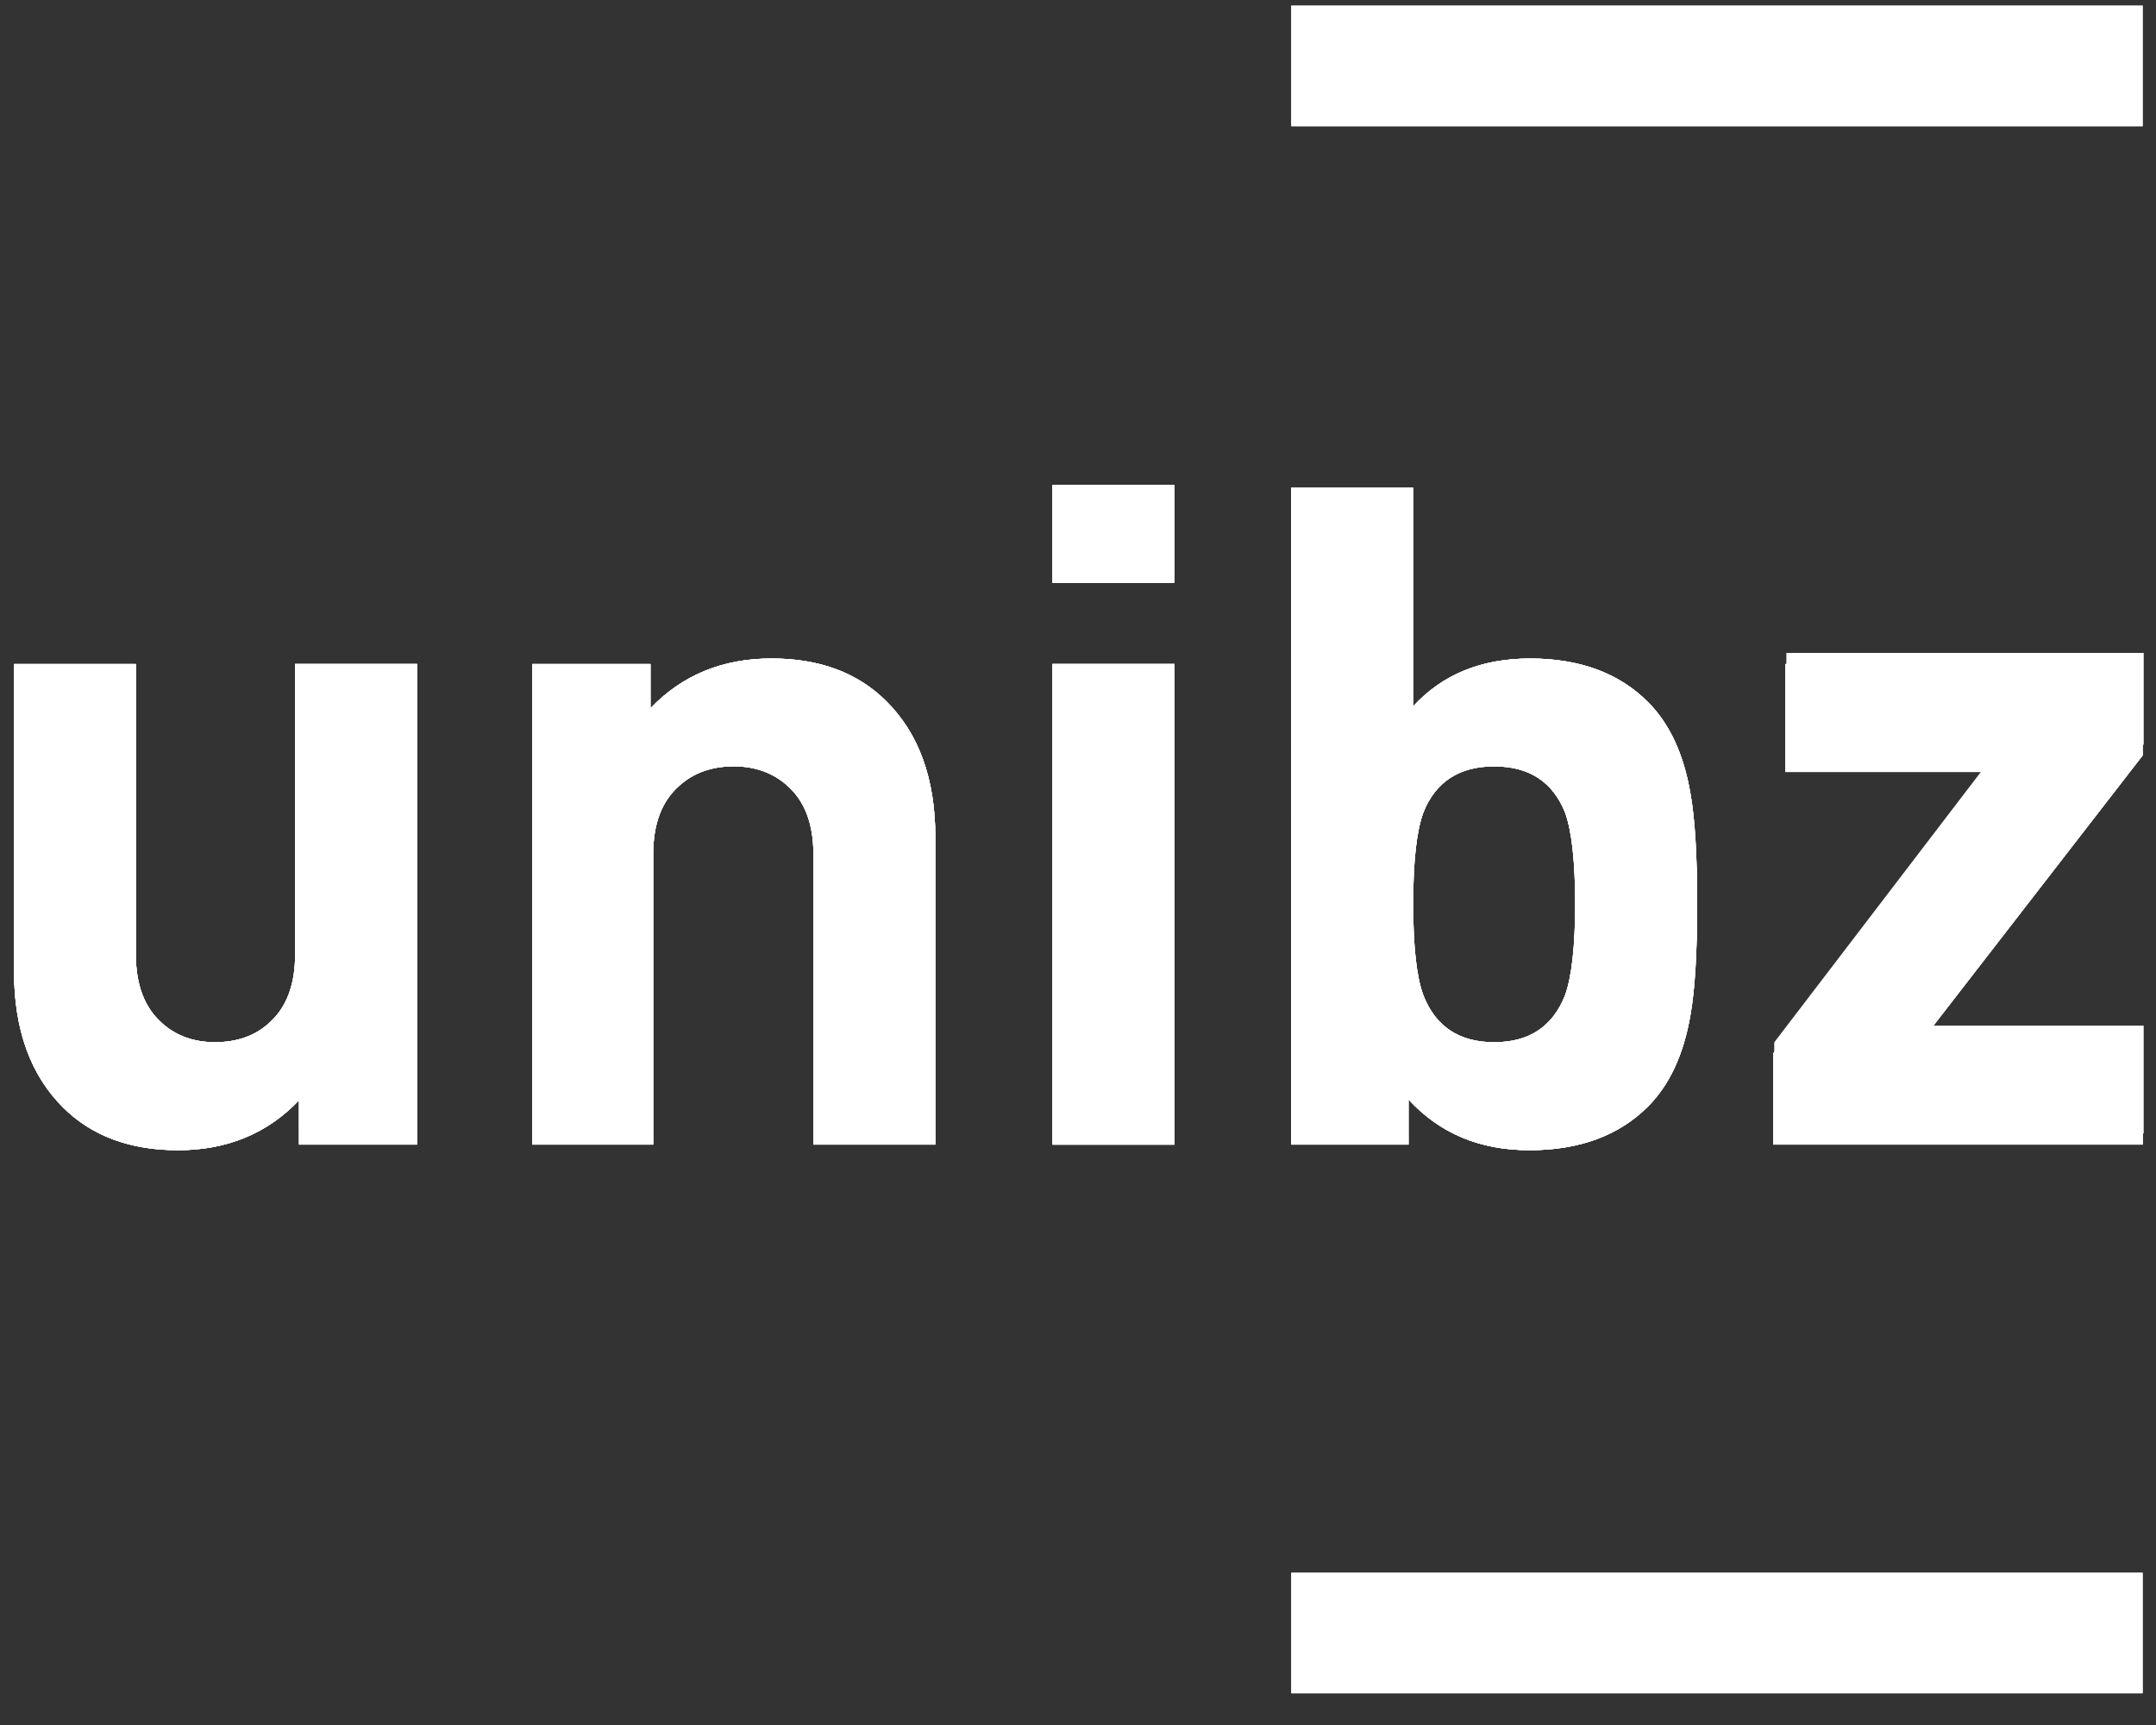 <svg width="65" height="52" viewBox="0 0 65 52" xmlns="http://www.w3.org/2000/svg"><rect x="0" y="0" width="65" height="52" fill="#333333" stroke="none"/><title>Unibz Logo Copy 10</title><g fill="#FFF" fill-rule="evenodd"><path d="M38.928.17h25.67v3.635H38.93V.17zM12.574 34.504h-3.56V33.17c-.958 1.003-2.174 1.503-3.65 1.503-1.44 0-2.596-.43-3.454-1.28-.993-.985-1.487-2.355-1.487-4.117v-9.26h3.673v8.764c0 .906.26 1.59.777 2.052.428.39.965.585 1.61.585.666 0 1.213-.194 1.637-.585.517-.46.777-1.146.777-2.052v-8.765h3.677v14.49M28.198 34.504h-3.675v-8.76c0-.907-.26-1.595-.783-2.058-.43-.386-.968-.585-1.618-.585-.67 0-1.218.2-1.645.586-.526.463-.784 1.15-.784 2.057v8.76h-3.646V20.016h3.564v1.334c.957-1 2.173-1.5 3.65-1.5 1.443 0 2.59.426 3.452 1.28.992.98 1.486 2.352 1.486 4.113v9.26M31.73 14.622h3.676v2.945H31.73v-2.945zm0 5.393h3.676v14.49H31.73v-14.49zM51.167 27.246c0 1.482-.07 2.597-.2 3.334-.204 1.21-.638 2.133-1.29 2.783-.878.874-2.07 1.31-3.565 1.31-1.498 0-2.71-.507-3.647-1.53v1.36h-3.537V14.706h3.676v6.587c.88-.96 2.05-1.442 3.527-1.442 1.49 0 2.676.435 3.548 1.308.654.65 1.085 1.572 1.288 2.778.132.743.2 1.845.2 3.31m-3.678 0c0-1.277-.103-2.196-.304-2.753-.373-.928-1.084-1.392-2.137-1.392-1.055 0-1.768.465-2.137 1.393-.205.557-.306 1.476-.306 2.753 0 1.28.1 2.197.306 2.753.37.946 1.082 1.417 2.137 1.417 1.053 0 1.764-.47 2.137-1.418.2-.557.304-1.474.304-2.754M64.6 34.504H53.46v-2.75l6.483-8.483h-6.117v-3.255H64.6v2.755l-6.567 8.48H64.6v3.254M38.928 47.41h25.67v3.633H38.93V47.41z"/><path d="M12.574 34.504h-3.56V33.17c-.958 1.003-2.174 1.503-3.65 1.503-1.44 0-2.596-.43-3.454-1.28-.993-.985-1.487-2.355-1.487-4.117v-9.26h3.673v8.764c0 .906.26 1.59.777 2.052.428.39.965.585 1.61.585.666 0 1.213-.194 1.637-.585.517-.46.777-1.146.777-2.052v-8.765h3.677v14.49M28.198 34.504h-3.675v-8.76c0-.907-.26-1.595-.783-2.058-.43-.386-.968-.585-1.618-.585-.67 0-1.218.2-1.645.586-.526.463-.784 1.15-.784 2.057v8.76h-3.646V20.016h3.564v1.334c.957-1 2.173-1.5 3.65-1.5 1.443 0 2.59.426 3.452 1.28.992.98 1.486 2.352 1.486 4.113v9.26M31.73 14.622h3.676v2.945H31.73v-2.945zm0 5.393h3.676v14.49H31.73v-14.49zM51.167 27.246c0 1.482-.07 2.597-.2 3.334-.204 1.21-.638 2.133-1.29 2.783-.878.874-2.07 1.31-3.565 1.31-1.498 0-2.71-.507-3.647-1.53v1.36h-3.537V14.706h3.676v6.587c.88-.96 2.05-1.442 3.527-1.442 1.49 0 2.676.435 3.548 1.308.654.65 1.085 1.572 1.288 2.778.132.743.2 1.845.2 3.31m-3.678 0c0-1.277-.103-2.196-.304-2.753-.373-.928-1.084-1.392-2.137-1.392-1.055 0-1.768.465-2.137 1.393-.205.557-.306 1.476-.306 2.753 0 1.28.1 2.197.306 2.753.37.946 1.082 1.417 2.137 1.417 1.053 0 1.764-.47 2.137-1.418.2-.557.304-1.474.304-2.754M64.6 34.504H53.46v-2.75l6.483-8.483h-6.117v-3.255H64.6v2.755l-6.567 8.48H64.6v3.254M38.928.17h25.67v3.635H38.93V.17z"/><path d="M12.574 34.504h-3.56V33.17c-.958 1.003-2.174 1.503-3.65 1.503-1.44 0-2.596-.43-3.454-1.28-.993-.985-1.487-2.355-1.487-4.117v-9.26h3.673v8.764c0 .906.26 1.59.777 2.052.428.39.965.585 1.61.585.666 0 1.213-.194 1.637-.585.517-.46.777-1.146.777-2.052v-8.765h3.677v14.49M28.198 34.504h-3.675v-8.76c0-.907-.26-1.595-.783-2.058-.43-.386-.968-.585-1.618-.585-.67 0-1.218.2-1.645.586-.526.463-.784 1.15-.784 2.057v8.76h-3.646V20.016h3.564v1.334c.957-1 2.173-1.5 3.65-1.5 1.443 0 2.59.426 3.452 1.28.992.98 1.486 2.352 1.486 4.113v9.26M31.73 14.622h3.676v2.945H31.73v-2.945zm0 5.393h3.676v14.49H31.73v-14.49zM51.167 27.246c0 1.482-.07 2.597-.2 3.334-.204 1.21-.638 2.133-1.29 2.783-.878.874-2.07 1.31-3.565 1.31-1.498 0-2.71-.507-3.647-1.53v1.36h-3.537V14.706h3.676v6.587c.88-.96 2.05-1.442 3.527-1.442 1.49 0 2.676.435 3.548 1.308.654.65 1.085 1.572 1.288 2.778.132.743.2 1.845.2 3.31m-3.678 0c0-1.277-.103-2.196-.304-2.753-.373-.928-1.084-1.392-2.137-1.392-1.055 0-1.768.465-2.137 1.393-.205.557-.306 1.476-.306 2.753 0 1.28.1 2.197.306 2.753.37.946 1.082 1.417 2.137 1.417 1.053 0 1.764-.47 2.137-1.418.2-.557.304-1.474.304-2.754M64.6 34.504H53.46v-2.75l6.483-8.483h-6.117v-3.255H64.6v2.755l-6.567 8.48H64.6v3.254M38.928 47.41h25.67v3.633H38.93V47.41z"/><path d="M12.574 34.504h-3.56V33.17c-.958 1.003-2.174 1.503-3.65 1.503-1.44 0-2.596-.43-3.454-1.28-.993-.985-1.487-2.355-1.487-4.117v-9.26h3.673v8.764c0 .906.26 1.59.777 2.052.428.39.965.585 1.61.585.666 0 1.213-.194 1.637-.585.517-.46.777-1.146.777-2.052v-8.765h3.677v14.49M28.198 34.504h-3.675v-8.76c0-.907-.26-1.595-.783-2.058-.43-.386-.968-.585-1.618-.585-.67 0-1.218.2-1.645.586-.526.463-.784 1.15-.784 2.057v8.76h-3.646V20.016h3.564v1.334c.957-1 2.173-1.5 3.65-1.5 1.443 0 2.59.426 3.452 1.28.992.98 1.486 2.352 1.486 4.113v9.26M31.73 14.622h3.676v2.945H31.73v-2.945zm0 5.393h3.676v14.49H31.73v-14.49zM51.167 27.246c0 1.482-.07 2.597-.2 3.334-.204 1.21-.638 2.133-1.29 2.783-.878.874-2.07 1.31-3.565 1.31-1.498 0-2.71-.507-3.647-1.53v1.36h-3.537V14.706h3.676v6.587c.88-.96 2.05-1.442 3.527-1.442 1.49 0 2.676.435 3.548 1.308.654.65 1.085 1.572 1.288 2.778.132.743.2 1.845.2 3.31m-3.678 0c0-1.277-.103-2.196-.304-2.753-.373-.928-1.084-1.392-2.137-1.392-1.055 0-1.768.465-2.137 1.393-.205.557-.306 1.476-.306 2.753 0 1.28.1 2.197.306 2.753.37.946 1.082 1.417 2.137 1.417 1.053 0 1.764-.47 2.137-1.418.2-.557.304-1.474.304-2.754M64.63 34.17H53.49v-2.748l6.483-8.483h-6.117v-3.257H64.63v2.755l-6.567 8.48h6.566v3.253"/></g></svg>